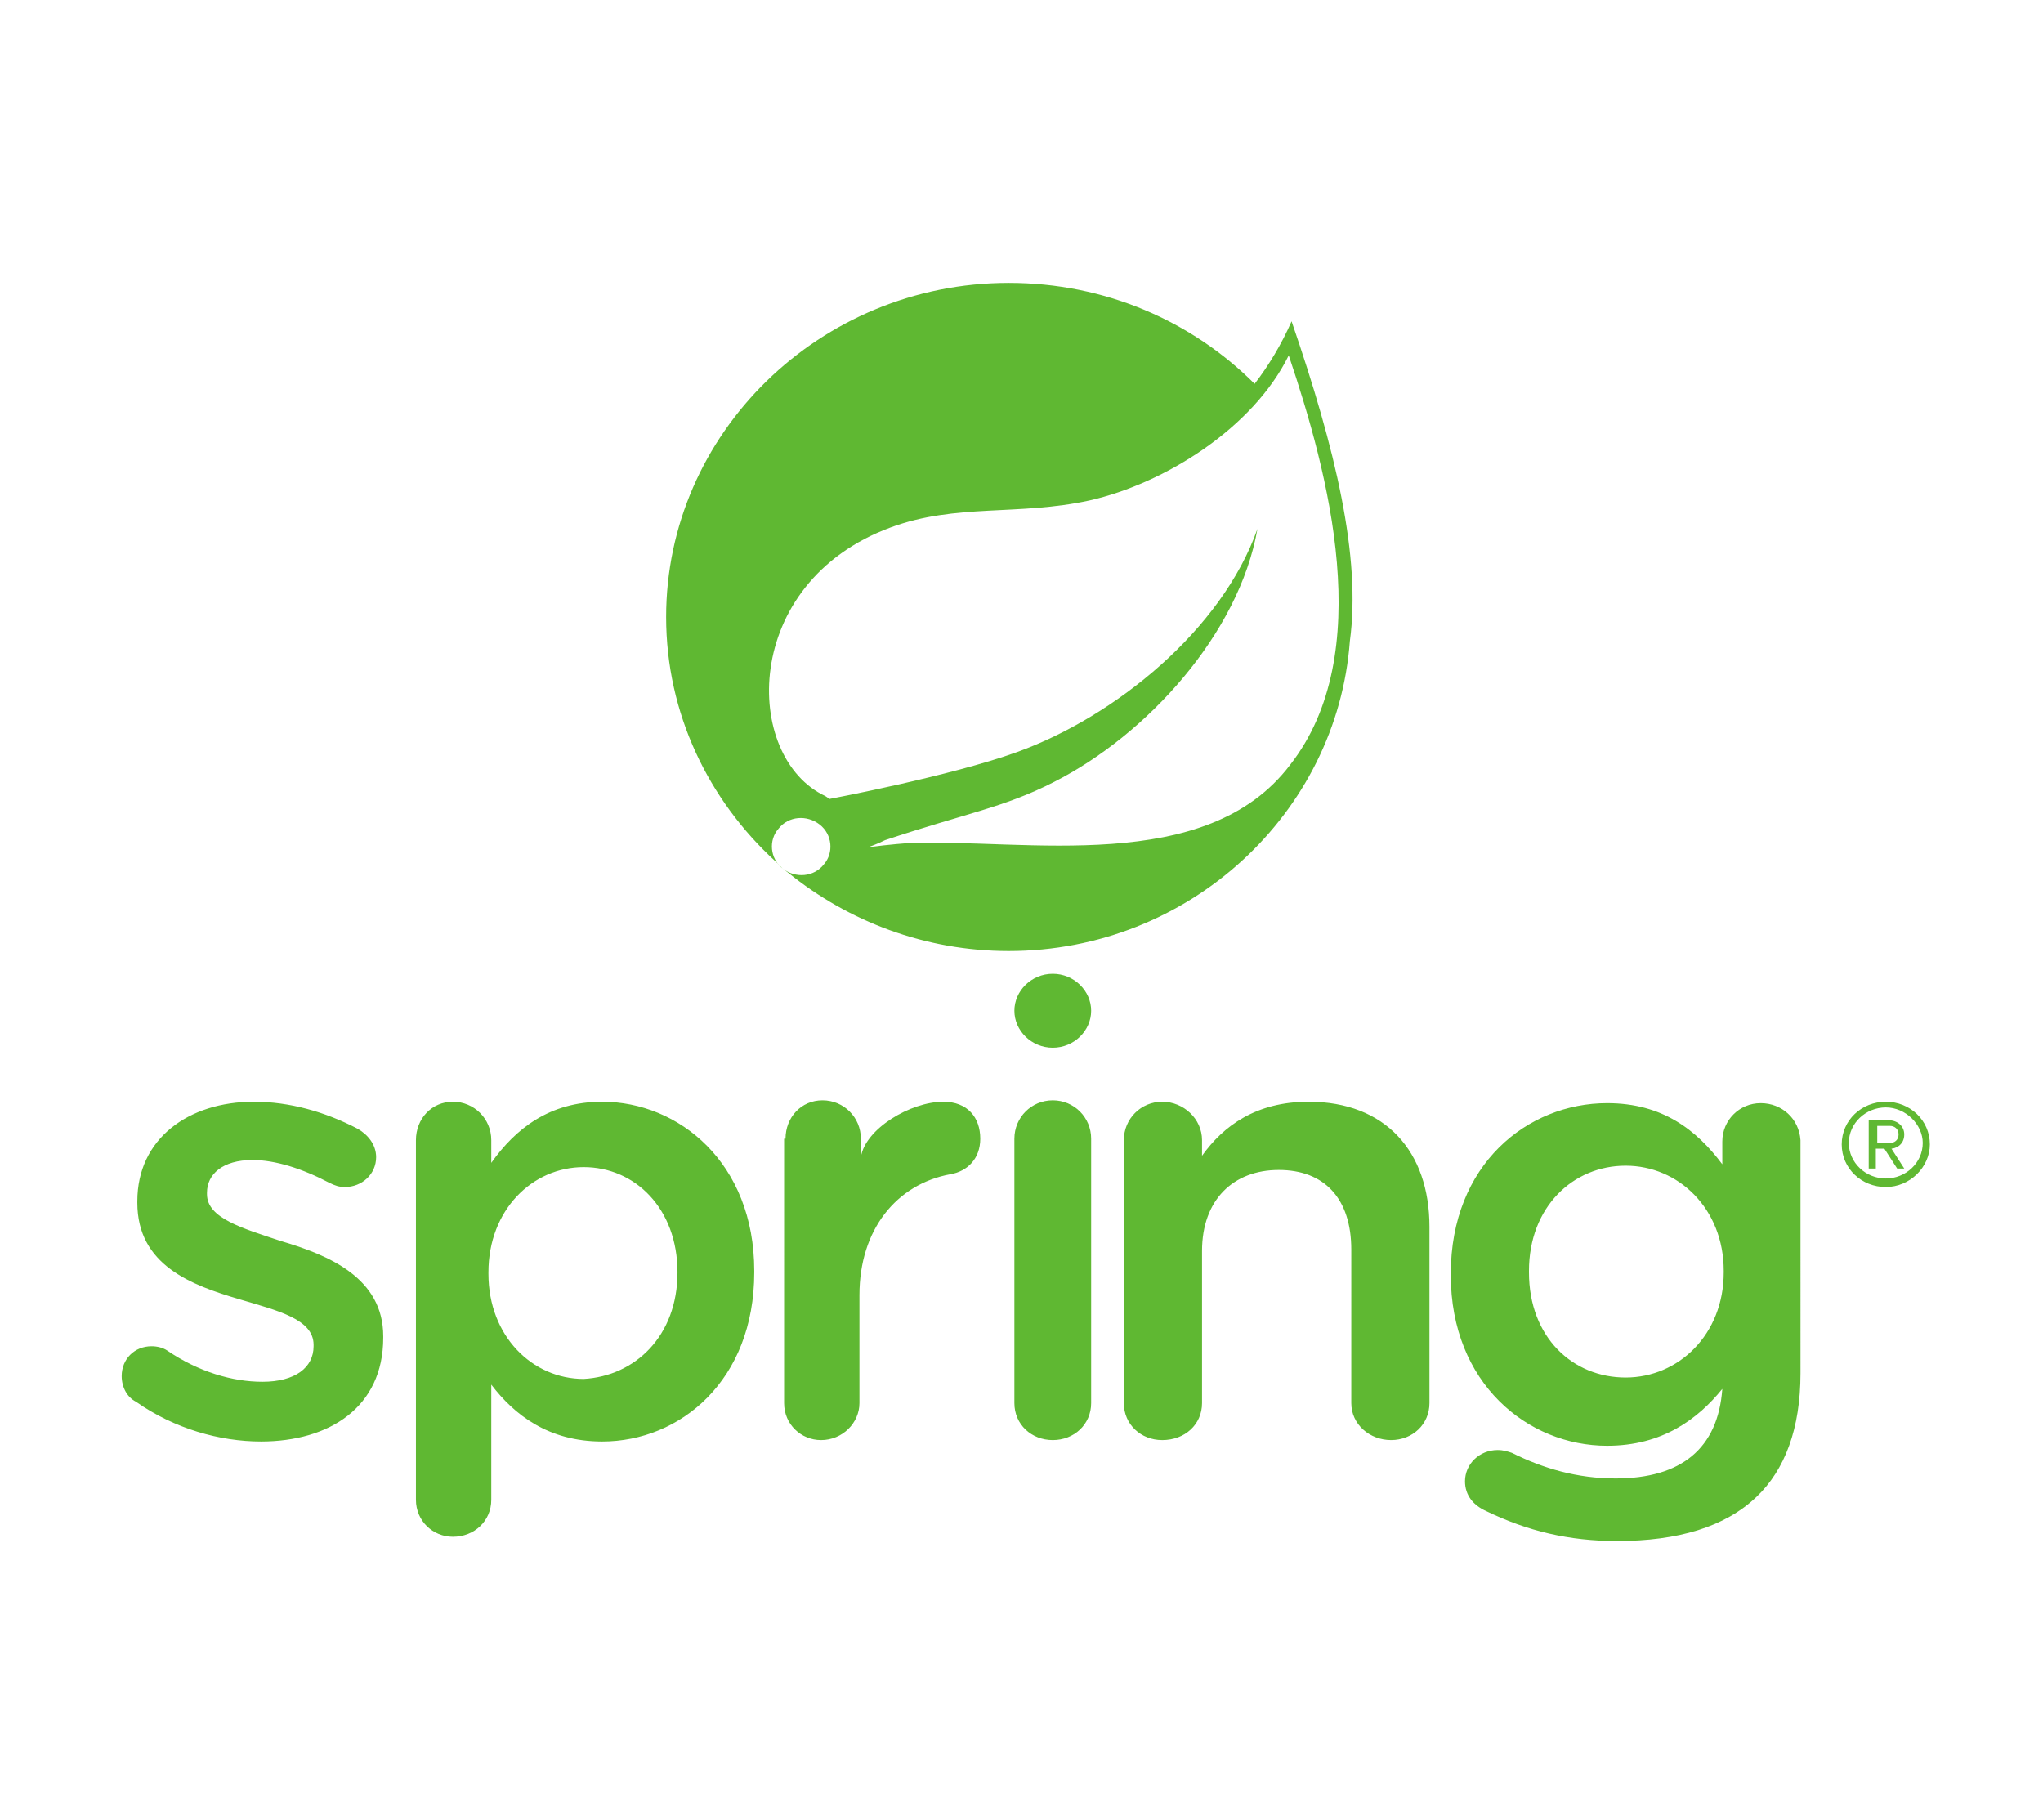 <svg xmlns="http://www.w3.org/2000/svg" xmlns:xlink="http://www.w3.org/1999/xlink" aria-hidden="true" role="img" class="iconify iconify--logos" width="35.93" height="32" preserveAspectRatio="xMidYMid meet" viewBox="0 0 128 128">
	<style></style>
	<g id="spring-original-wordmark-surface1" fill="#5FB832">
		<path d="M1.7 98.6c-.6-.3-1-1-1-1.8 0-1.2.9-2.1 2.1-2.1.4 0 .8.1 1.1.3 2.2 1.5 4.6 2.2 6.7 2.2 2.3 0 3.6-1 3.6-2.5v-.1c0-1.8-2.5-2.4-5.2-3.2-3.4-1-7.2-2.4-7.2-6.8v-.1c0-4.4 3.6-7 8.2-7 2.5 0 5 .7 7.3 1.9.7.4 1.3 1.1 1.3 2 0 1.2-1 2.1-2.2 2.1-.4 0-.7-.1-1.1-.3-1.9-1-3.8-1.6-5.4-1.6-2.1 0-3.2 1-3.2 2.3v.1c0 1.7 2.5 2.4 5.2 3.3 3.4 1 7.2 2.6 7.2 6.7v.1c0 4.9-3.8 7.3-8.6 7.3-2.9 0-6.1-.9-8.8-2.8M39.8 89.5c0-4.5-3-7.4-6.6-7.4s-6.7 3-6.7 7.4v.1c0 4.4 3.1 7.4 6.7 7.4 3.6-.2 6.6-3 6.6-7.5m-18.4-9.3c0-1.5 1.1-2.7 2.6-2.7s2.7 1.2 2.7 2.7v1.6c1.7-2.4 4.1-4.3 7.8-4.3 5.4 0 10.7 4.3 10.7 11.9v.1c0 7.6-5.2 11.9-10.7 11.9-3.8 0-6.2-1.9-7.8-4v8.1c0 1.5-1.2 2.6-2.7 2.6-1.4 0-2.6-1.1-2.6-2.6V80.2M47.4 80.1c0-1.5 1.1-2.7 2.6-2.7s2.7 1.2 2.7 2.7v1.3c.3-2 3.5-3.9 5.8-3.9 1.7 0 2.6 1.1 2.6 2.6 0 1.4-.9 2.3-2.1 2.5-3.8.7-6.4 3.9-6.4 8.5v7.6c0 1.4-1.2 2.6-2.7 2.6-1.4 0-2.6-1.1-2.6-2.6V80.1M63.5 80.1c0-1.5 1.2-2.7 2.7-2.7 1.5 0 2.7 1.2 2.7 2.7v18.6c0 1.5-1.2 2.6-2.7 2.6-1.5 0-2.7-1.1-2.7-2.6V80.1M71.2 80.2c0-1.5 1.2-2.7 2.7-2.7s2.8 1.2 2.8 2.7v1.1c1.5-2.1 3.8-3.8 7.5-3.8 5.4 0 8.5 3.5 8.5 8.8v12.4c0 1.5-1.2 2.6-2.7 2.6s-2.8-1.1-2.8-2.6V87.9c0-3.6-1.9-5.6-5.1-5.6-3.2 0-5.4 2.1-5.4 5.7v10.7c0 1.5-1.2 2.6-2.8 2.6-1.5 0-2.7-1.1-2.7-2.6V80.2M106.5 96.9c-3.7 0-6.8-2.8-6.8-7.4v-.1c0-4.5 3.1-7.4 6.8-7.4 3.7 0 6.9 3 6.9 7.4v.1c0 4.4-3.2 7.4-6.9 7.4m9.5-19.3c-1.5 0-2.7 1.2-2.7 2.7v1.6c-1.8-2.4-4.2-4.3-8.1-4.3-5.6 0-11 4.3-11 12v.1c0 7.6 5.4 12 11 12 3.9 0 6.4-1.9 8.1-4-.3 4.2-2.9 6.3-7.5 6.3-2.7 0-5.1-.7-7.3-1.8-.3-.1-.6-.2-1-.2-1.3 0-2.3 1-2.3 2.2 0 1 .6 1.7 1.5 2.1 2.9 1.4 5.8 2.1 9.2 2.1 4.3 0 7.6-1 9.8-3.1 2-1.9 3.1-4.8 3.1-8.7V80.2c-.1-1.5-1.3-2.6-2.8-2.6M68.9 71.1c0 1.4-1.2 2.6-2.7 2.6-1.5 0-2.7-1.2-2.7-2.6 0-1.4 1.2-2.6 2.7-2.6 1.5 0 2.7 1.2 2.7 2.6M82.9 53.8C77 61.6 64.3 59 56.1 59.3c0 0-1.4.1-2.9.3 0 0 .6-.2 1.2-.5 5.7-1.9 8.4-2.3 11.9-4.1 6.5-3.3 13-10.4 14.3-17.8-2.5 7.1-10 13.2-16.9 15.7-4.7 1.7-13.2 3.3-13.2 3.3l-.3-.2c-5.8-2.7-6-15 4.6-18.9 4.6-1.7 9-.8 14-1.9 5.3-1.2 11.5-5.1 14-10.2 2.8 8.3 6.2 21 .1 28.8zm.1-31.2c-.7 1.6-1.6 3.1-2.6 4.4-4.4-4.4-10.5-7.1-17.3-7.1C49.8 19.9 39 30.5 39 43.4c0 6.8 3 12.9 7.7 17.2l.5.5c-.9-.7-1-2-.3-2.8.7-.9 2-1 2.9-.3s1 2 .3 2.8c-.7.9-2 1-2.9.3l.4.3c4.2 3.4 9.6 5.5 15.5 5.5 12.7 0 23.1-9.7 24-21.8.8-5.9-1-13.5-4.1-22.5M125.1 79.2h-.9v1.2h.9c.3 0 .6-.2.6-.6 0-.4-.3-.6-.6-.6zm.5 3l-.9-1.4h-.6v1.4h-.5v-3.4h1.4c.6 0 1.1.4 1.1 1 0 .8-.7 1-.9 1l.9 1.4h-.5zm-.8-4.3c-1.4 0-2.6 1.1-2.6 2.5s1.2 2.5 2.6 2.5c1.4 0 2.6-1.1 2.6-2.5 0-1.3-1.2-2.5-2.6-2.5zm0 5.6c-1.7 0-3.1-1.3-3.1-3s1.4-3 3.1-3c1.7 0 3.1 1.3 3.1 3 0 1.6-1.4 3-3.1 3"></path>
	</g>
</svg>